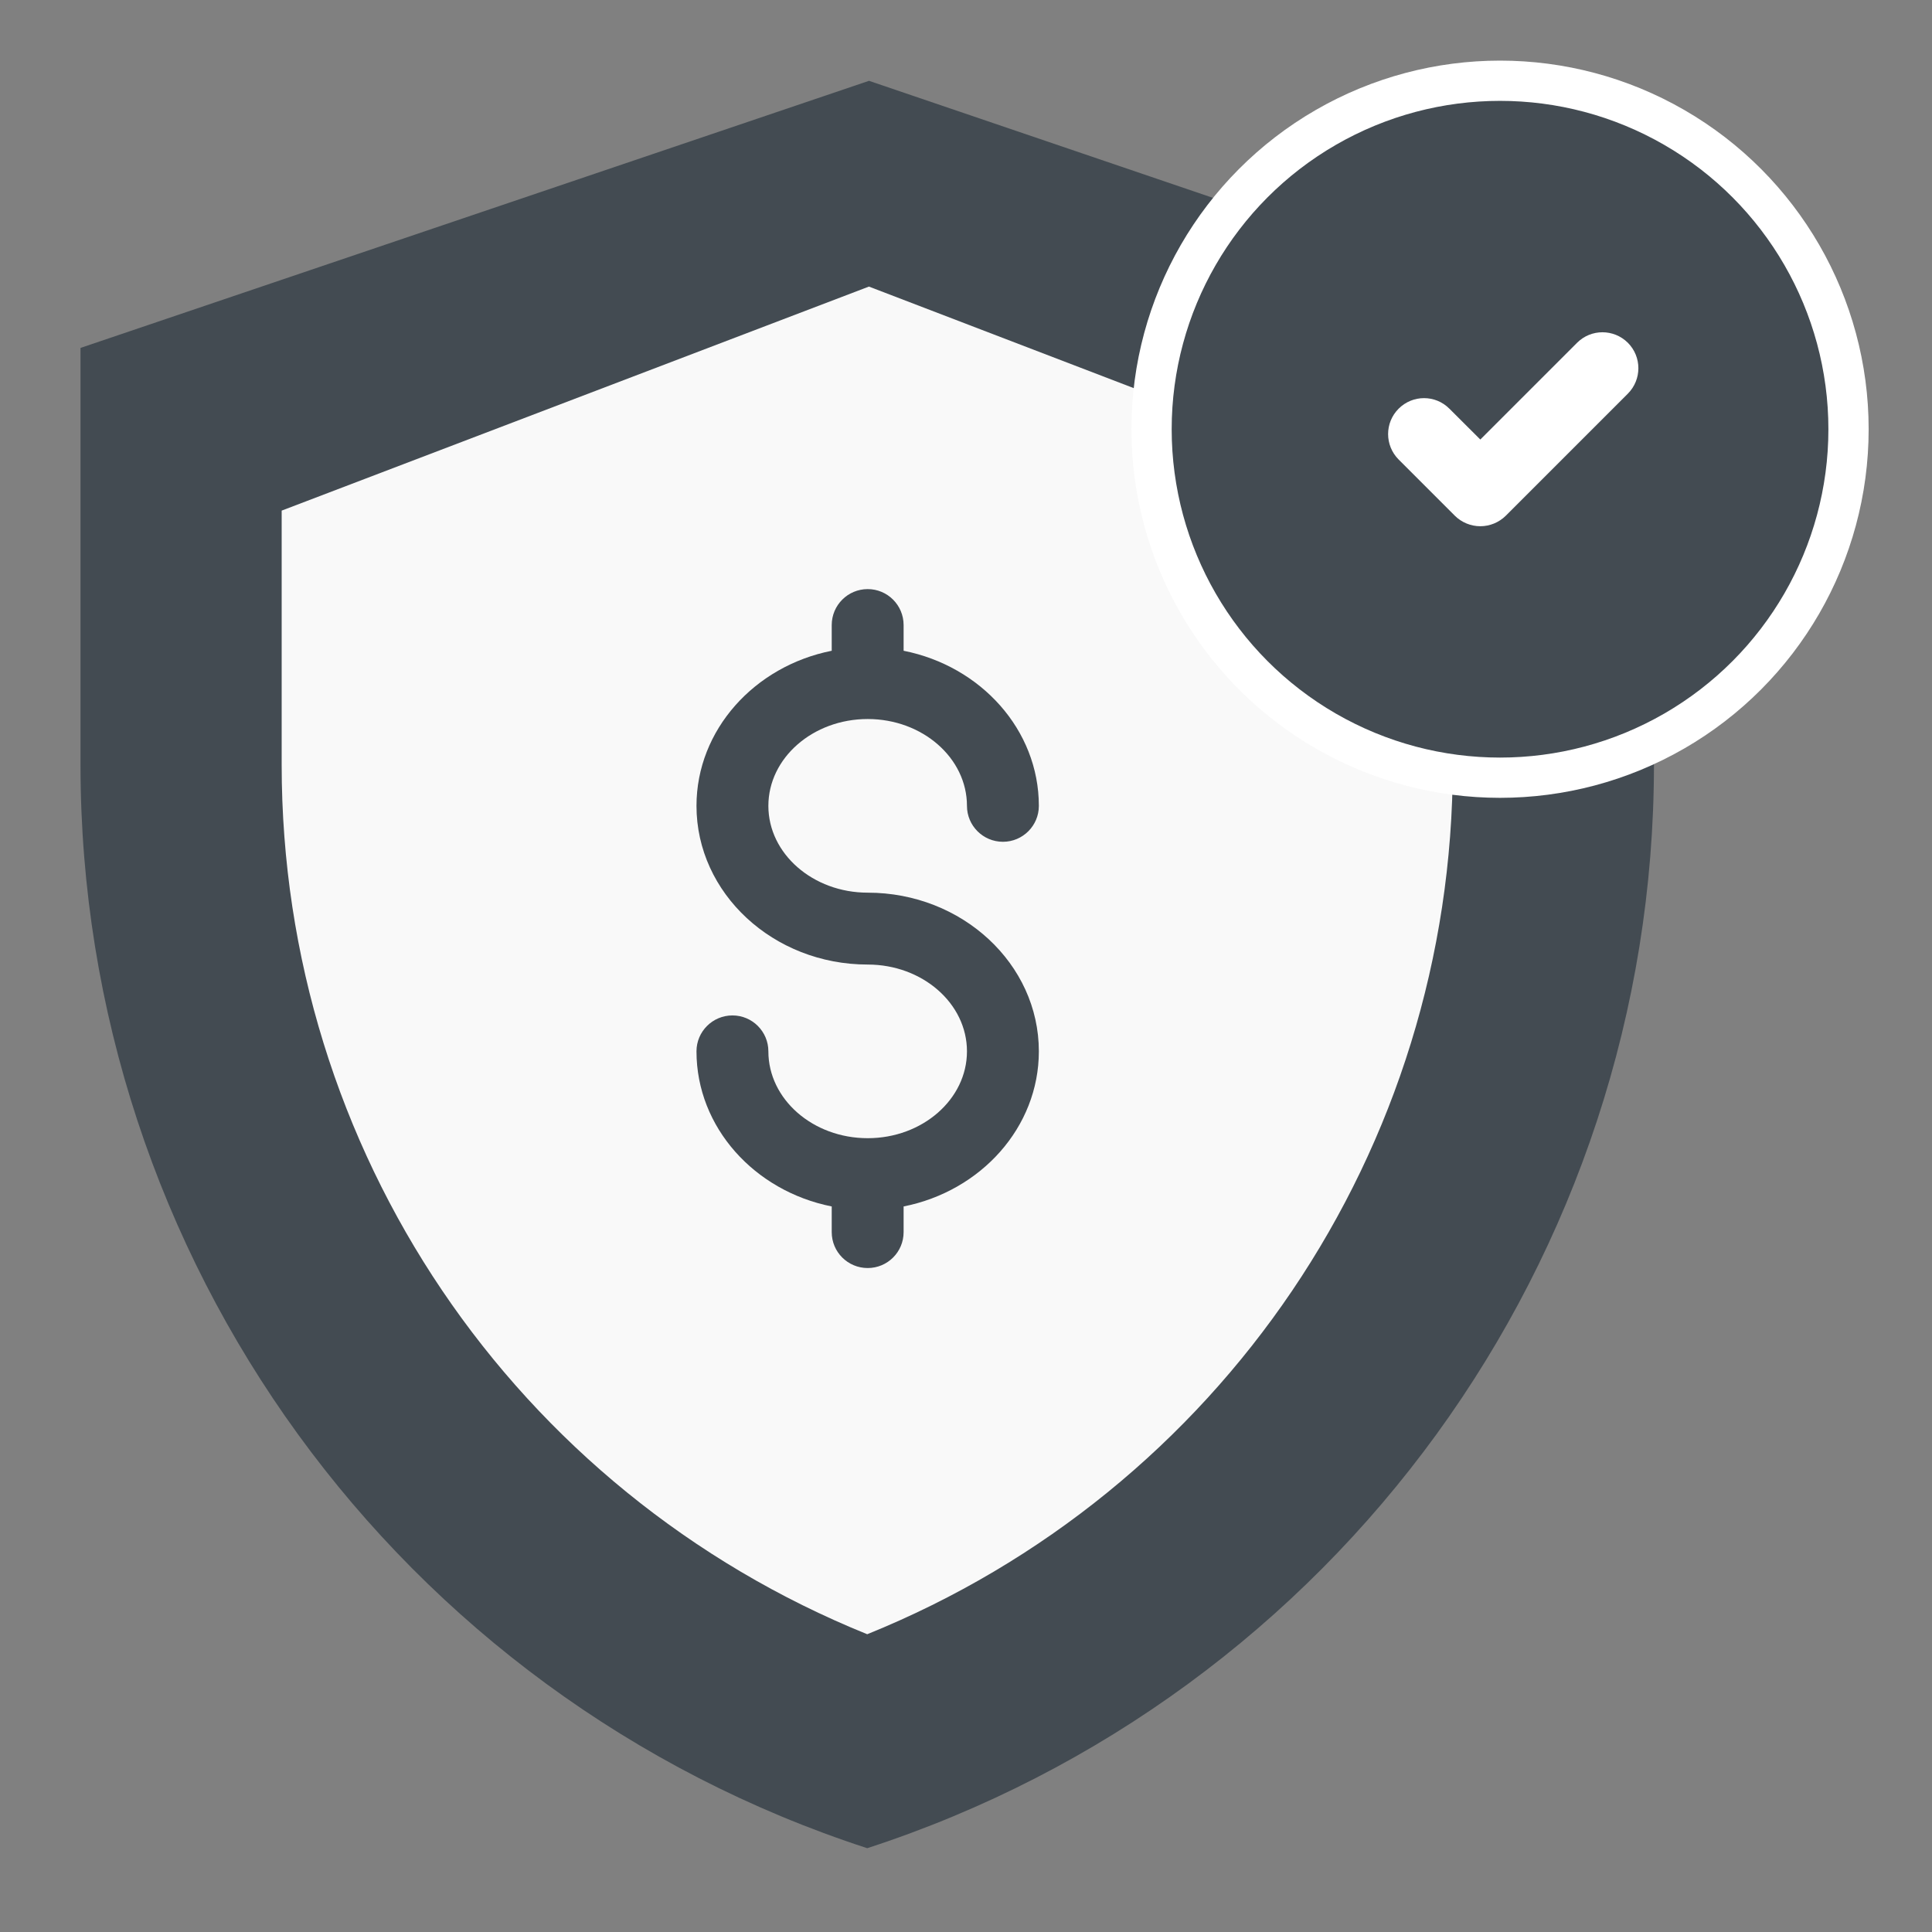 <?xml version="1.0" encoding="UTF-8"?>
<svg width="24px" height="24px" viewBox="0 0 24 24" version="1.1" xmlns="http://www.w3.org/2000/svg" xmlns:xlink="http://www.w3.org/1999/xlink">
    <rect x="0" y="0" width="24" height="24" fill="#808080" stroke="none"/>
    <!-- Generator: Sketch 63.1 (92452) - https://sketch.com -->
    <title>ic_payment</title>
    <desc>Created with Sketch.</desc>
    <g id="Pages" stroke="none" stroke-width="1" fill="none" fill-rule="evenodd">
        <g id="money" transform="translate(1, 1)" fill-rule="nonzero">
            <g id="XMLID_2961_">
                <path d="M9.773,21.959 C3.945,20.062 0,14.629 0,8.5 L0,3.322 L9.795,0.004 L19.546,3.322 L19.546,8.5 C19.546,14.629 15.601,20.062 9.773,21.959 Z" id="XMLID_2966_" fill="#434B52"></path>
                <g id="XMLID_2962_" transform="translate(2.499, 2.544)" fill="#F9F9F9">
                    <g id="XMLID_2482_">
                        <path d="M0,2.799 L0,5.957 C0,10.742 2.891,14.984 7.274,16.757 C11.657,14.984 14.548,10.742 14.548,5.957 L14.548,2.797 L7.295,0.016 L0,2.799 Z" id="XMLID_2484_"></path>
                    </g>
                </g>
            </g>
            <circle id="XMLID_1984_" stroke="#FFFFFF" stroke-width="0.5" fill="#434B52" cx="17.634" cy="4.332" r="4.329"></circle>
            <g id="XMLID_390_" transform="translate(7.631, 3.124)">
                <path d="M2.148,4.808 C2.828,4.808 3.381,5.292 3.381,5.887 C3.381,6.133 3.581,6.333 3.828,6.333 C4.074,6.333 4.274,6.133 4.274,5.887 C4.274,4.942 3.553,4.15 2.594,3.96 L2.594,3.641 C2.594,3.394 2.394,3.194 2.148,3.194 C1.901,3.194 1.701,3.394 1.701,3.641 L1.701,3.96 C0.743,4.15 0.021,4.942 0.021,5.887 C0.021,6.973 0.975,7.858 2.148,7.858 C2.828,7.858 3.381,8.341 3.381,8.936 C3.381,9.531 2.828,10.015 2.148,10.015 C1.467,10.015 0.914,9.531 0.914,8.936 C0.914,8.69 0.714,8.49 0.468,8.49 C0.221,8.49 0.021,8.69 0.021,8.936 C0.021,9.881 0.743,10.673 1.701,10.863 L1.701,11.182 C1.701,11.429 1.901,11.628 2.148,11.628 C2.394,11.628 2.594,11.429 2.594,11.182 L2.594,10.863 C3.553,10.673 4.274,9.881 4.274,8.936 C4.274,7.849 3.32,6.965 2.148,6.965 C1.467,6.965 0.914,6.481 0.914,5.887 C0.914,5.292 1.467,4.808 2.148,4.808 L2.148,4.808 Z" id="XMLID_391_" fill="#434B52"></path>
                <path d="M10.96,0.134 L9.758,1.336 L9.374,0.953 C9.2,0.778 8.918,0.778 8.743,0.953 C8.569,1.127 8.569,1.409 8.743,1.584 L9.442,2.283 C9.526,2.366 9.64,2.413 9.758,2.413 C9.876,2.413 9.99,2.366 10.074,2.283 L11.591,0.766 C11.765,0.591 11.765,0.309 11.591,0.134 C11.416,-0.04 11.134,-0.04 10.96,0.134 Z" id="XMLID_666_" fill="#FFFFFF"></path>
            </g>
        </g>
    </g>
</svg>